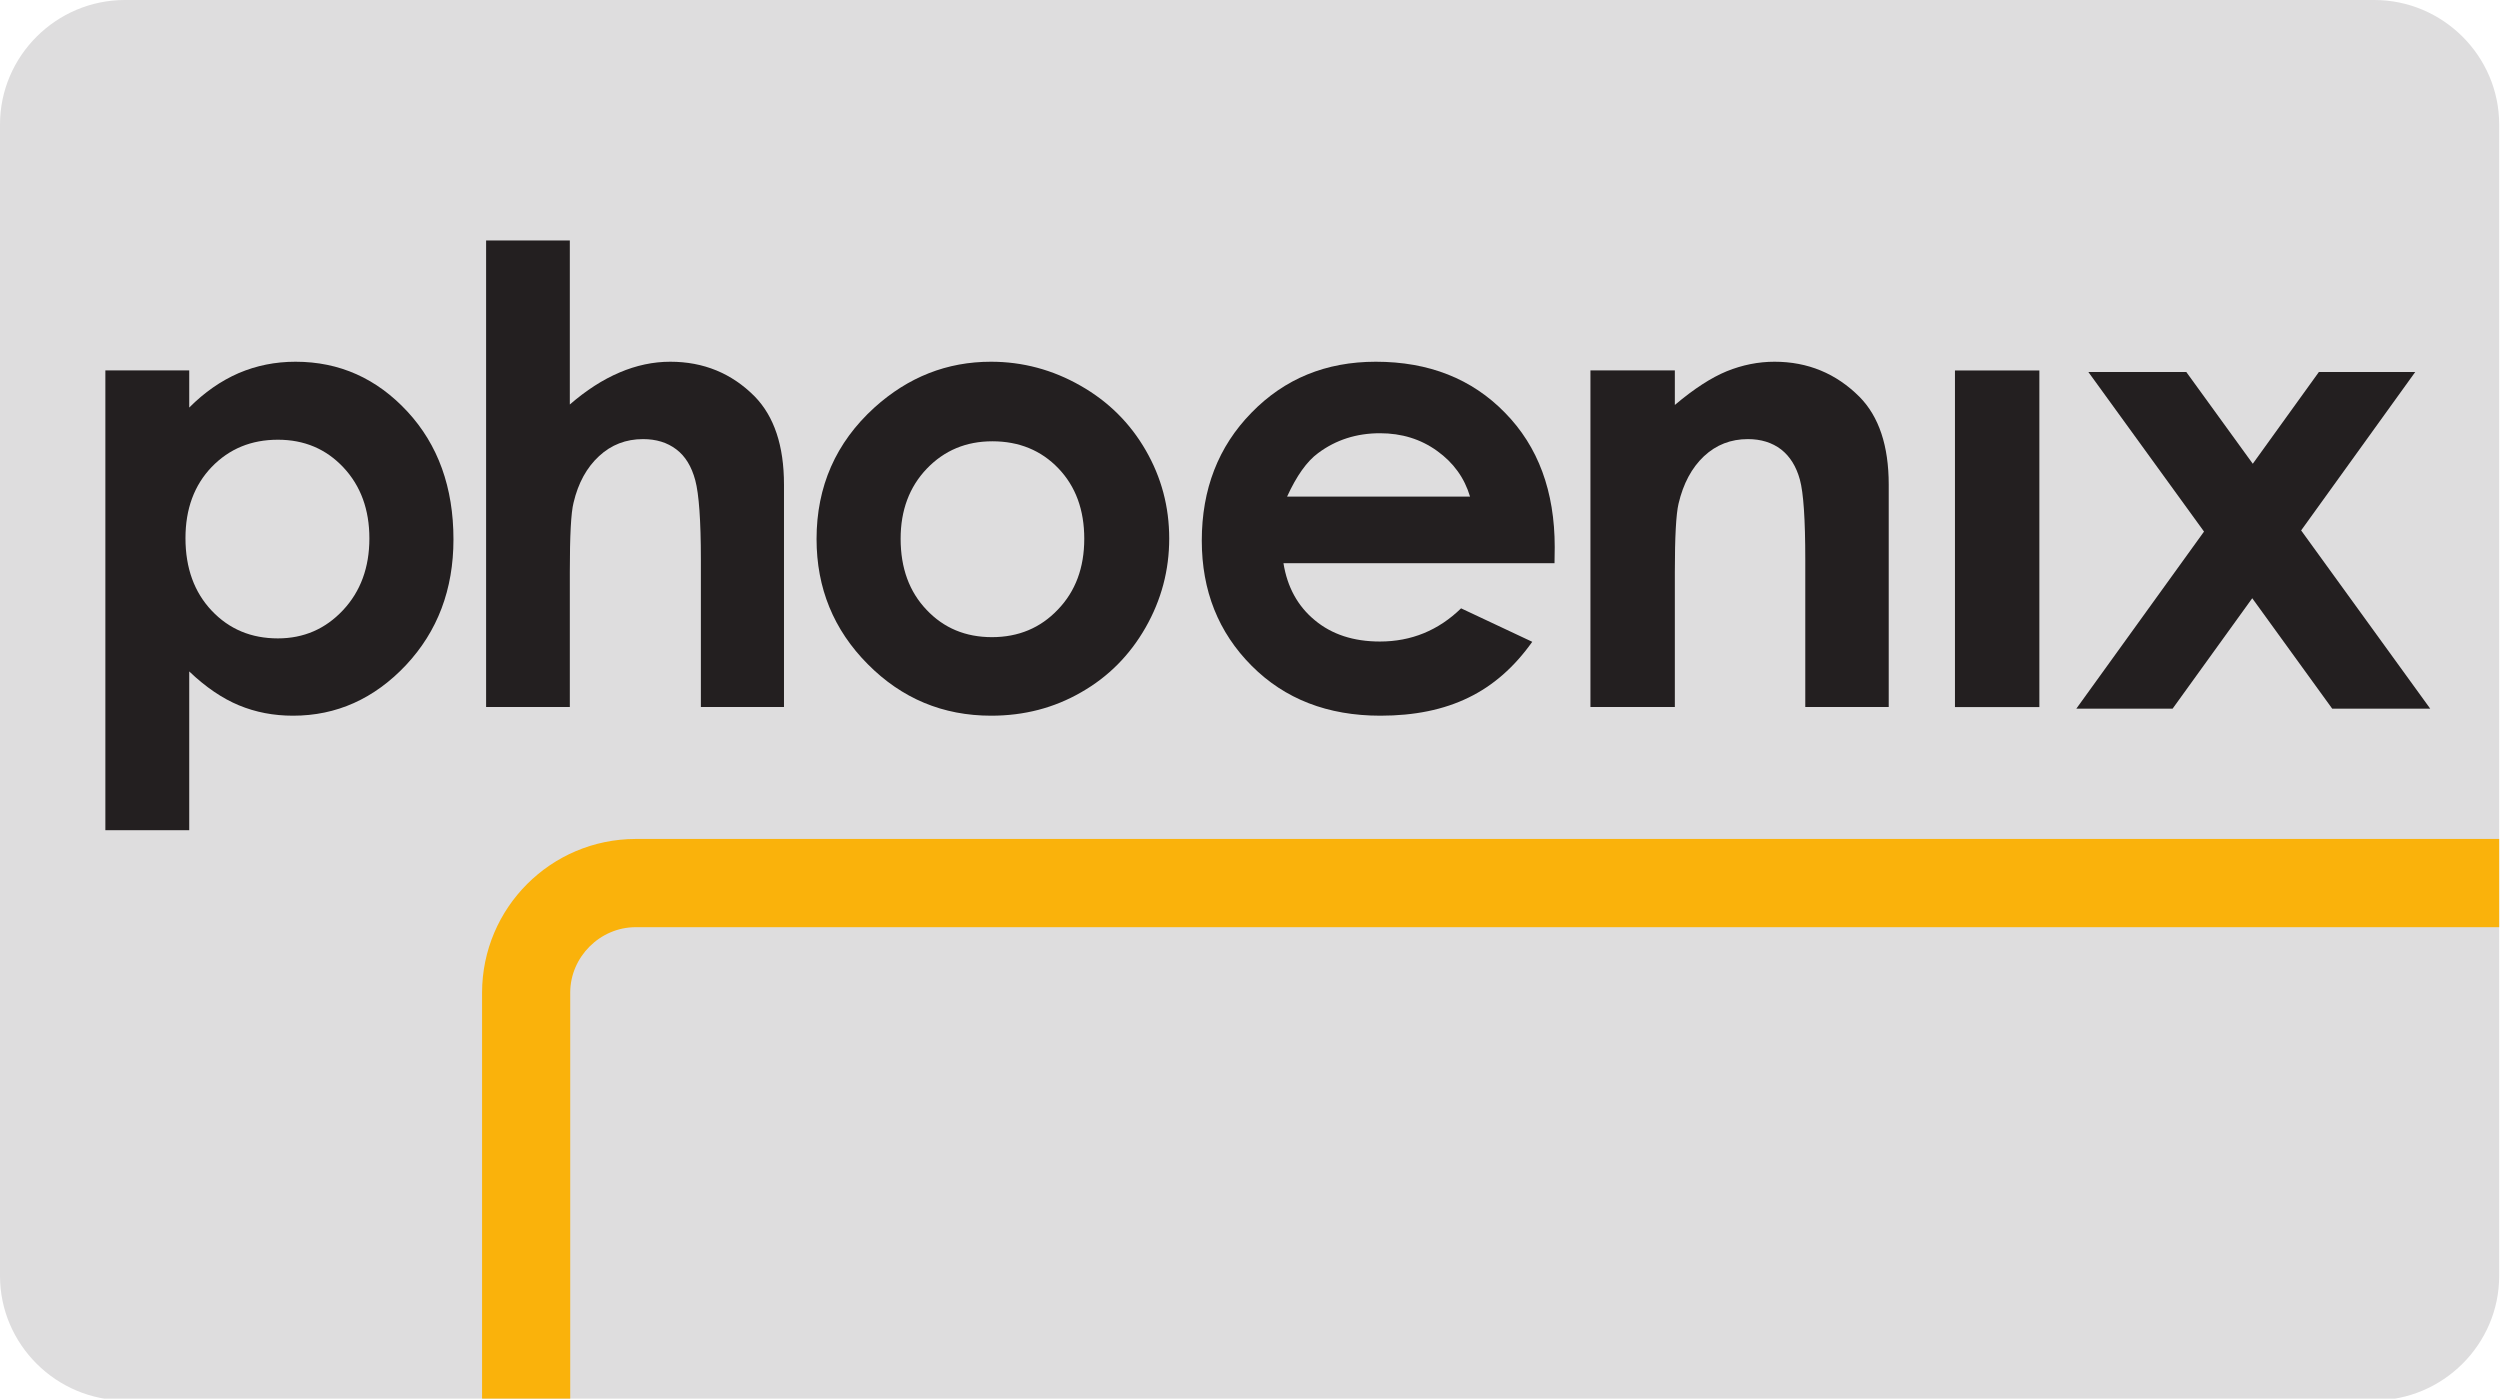 <?xml version="1.0" encoding="UTF-8" standalone="yes"?>
<svg xmlns="http://www.w3.org/2000/svg" xmlns:xlink="http://www.w3.org/1999/xlink" width="190.667px" height="106.667px" viewBox="0 0 143 80" version="1.1">
  <g id="surface1">
    <path style=" stroke:none;fill-rule:nonzero;fill:rgb(87.059%,86.667%,87.059%);fill-opacity:1;" d="M 142.953 72.984 C 142.953 76.898 139.73 80.102 135.805 80.102 L 7.148 80.102 C 3.219 80.102 0 76.898 0 72.984 L 0 7.121 C 0 3.203 3.219 0 7.148 0 L 135.805 0 C 139.73 0 142.953 3.203 142.953 7.121 Z M 142.953 72.984 "/>
    <path style=" stroke:none;fill-rule:nonzero;fill:rgb(98.039%,69.804%,4.314%);fill-opacity:1;" d="M 27.574 56.773 L 27.574 80.102 L 32.617 80.102 L 32.617 56.773 C 32.621 54.734 34.32 53.039 36.355 53.035 L 142.953 53.035 L 142.953 47.988 L 36.355 47.988 C 31.512 48 27.586 51.922 27.574 56.773 "/>
    <path style=" stroke:none;fill-rule:nonzero;fill:rgb(13.725%,12.157%,12.549%);fill-opacity:1;" d="M 15.895 25.152 C 14.371 25.152 13.113 25.672 12.109 26.711 C 11.113 27.75 10.609 29.105 10.609 30.781 C 10.609 32.496 11.113 33.875 12.109 34.93 C 13.113 35.992 14.371 36.516 15.895 36.516 C 17.371 36.516 18.613 35.977 19.617 34.906 C 20.625 33.832 21.129 32.457 21.129 30.797 C 21.129 29.148 20.633 27.793 19.645 26.738 C 18.652 25.68 17.406 25.152 15.895 25.152 M 10.824 21.188 L 10.824 23.312 C 11.695 22.438 12.637 21.785 13.648 21.344 C 14.664 20.91 15.746 20.691 16.902 20.691 C 19.418 20.691 21.547 21.645 23.305 23.543 C 25.059 25.441 25.938 27.879 25.938 30.852 C 25.938 33.719 25.031 36.113 23.219 38.047 C 21.402 39.973 19.246 40.938 16.762 40.938 C 15.652 40.938 14.625 40.742 13.668 40.344 C 12.715 39.949 11.766 39.305 10.824 38.406 L 10.824 47.488 L 6.027 47.488 L 6.027 21.188 Z M 10.824 21.188 "/>
    <path style=" stroke:none;fill-rule:nonzero;fill:rgb(13.725%,12.157%,12.549%);fill-opacity:1;" d="M 27.805 13.754 L 32.594 13.754 L 32.594 23.137 C 33.531 22.324 34.484 21.711 35.441 21.305 C 36.395 20.898 37.363 20.691 38.34 20.691 C 40.246 20.691 41.855 21.355 43.164 22.672 C 44.285 23.82 44.844 25.5 44.844 27.719 L 44.844 40.441 L 40.09 40.441 L 40.09 32.004 C 40.09 29.773 39.98 28.262 39.77 27.473 C 39.559 26.684 39.199 26.09 38.684 25.703 C 38.168 25.312 37.539 25.117 36.781 25.117 C 35.805 25.117 34.965 25.441 34.266 26.09 C 33.562 26.738 33.074 27.625 32.809 28.746 C 32.66 29.324 32.594 30.645 32.594 32.707 L 32.594 40.441 L 27.805 40.441 Z M 27.805 13.754 "/>
    <path style=" stroke:none;fill-rule:nonzero;fill:rgb(13.725%,12.157%,12.549%);fill-opacity:1;" d="M 56.762 25.242 C 55.258 25.242 54.012 25.766 53.012 26.809 C 52.016 27.852 51.516 29.188 51.516 30.816 C 51.516 32.496 52.012 33.848 53 34.883 C 53.984 35.926 55.23 36.445 56.738 36.445 C 58.25 36.445 59.512 35.922 60.512 34.867 C 61.52 33.82 62.02 32.473 62.02 30.816 C 62.02 29.164 61.527 27.82 60.539 26.789 C 59.555 25.762 58.293 25.242 56.762 25.242 M 56.684 20.691 C 58.492 20.691 60.207 21.148 61.801 22.059 C 63.398 22.965 64.637 24.199 65.535 25.754 C 66.434 27.312 66.879 28.992 66.879 30.801 C 66.879 32.617 66.43 34.312 65.527 35.895 C 64.625 37.473 63.402 38.711 61.844 39.598 C 60.289 40.496 58.574 40.938 56.695 40.938 C 53.938 40.938 51.586 39.957 49.637 37.992 C 47.684 36.027 46.707 33.641 46.707 30.832 C 46.707 27.824 47.812 25.316 50.012 23.316 C 51.949 21.566 54.168 20.691 56.684 20.691 "/>
    <path style=" stroke:none;fill-rule:nonzero;fill:rgb(13.725%,12.157%,12.549%);fill-opacity:1;" d="M 84.086 28.406 C 83.77 27.34 83.141 26.465 82.203 25.793 C 81.266 25.117 80.176 24.781 78.934 24.781 C 77.59 24.781 76.41 25.16 75.395 25.918 C 74.754 26.387 74.164 27.219 73.621 28.406 Z M 88.918 32.215 L 73.414 32.215 C 73.633 33.582 74.23 34.672 75.207 35.477 C 76.176 36.285 77.414 36.695 78.93 36.695 C 80.73 36.695 82.277 36.059 83.574 34.797 L 87.645 36.711 C 86.625 38.148 85.414 39.219 84 39.902 C 82.586 40.594 80.906 40.938 78.961 40.938 C 75.941 40.938 73.488 39.984 71.594 38.082 C 69.691 36.172 68.742 33.789 68.742 30.922 C 68.742 27.984 69.688 25.543 71.586 23.605 C 73.477 21.664 75.844 20.691 78.695 20.691 C 81.727 20.691 84.188 21.664 86.082 23.605 C 87.988 25.543 88.93 28.109 88.93 31.293 Z M 88.918 32.215 "/>
    <path style=" stroke:none;fill-rule:nonzero;fill:rgb(13.725%,12.157%,12.549%);fill-opacity:1;" d="M 90.973 21.188 L 95.801 21.188 L 95.801 23.164 C 96.895 22.238 97.887 21.598 98.773 21.234 C 99.664 20.875 100.57 20.691 101.504 20.691 C 103.406 20.691 105.027 21.363 106.359 22.695 C 107.477 23.824 108.035 25.504 108.035 27.719 L 108.035 40.441 L 103.262 40.441 L 103.262 32.008 C 103.262 29.715 103.16 28.188 102.953 27.434 C 102.746 26.68 102.387 26.105 101.879 25.707 C 101.367 25.316 100.73 25.117 99.98 25.117 C 99.004 25.117 98.168 25.441 97.465 26.098 C 96.77 26.754 96.281 27.66 96.012 28.812 C 95.871 29.414 95.801 30.715 95.801 32.719 L 95.801 40.441 L 90.973 40.441 Z M 90.973 21.188 "/>
    <path style=" stroke:none;fill-rule:nonzero;fill:rgb(13.725%,12.157%,12.549%);fill-opacity:1;" d="M 111.824 21.191 L 116.652 21.191 L 116.652 40.445 L 111.824 40.445 Z M 111.824 21.191 "/>
    <path style=" stroke:none;fill-rule:nonzero;fill:rgb(13.725%,12.157%,12.549%);fill-opacity:1;" d="M 119.453 21.277 L 125.055 21.277 L 128.859 26.527 L 132.641 21.277 L 138.152 21.277 L 131.625 30.34 L 139.008 40.535 L 133.402 40.535 L 128.828 34.219 L 124.273 40.535 L 118.766 40.535 L 126.07 30.406 Z M 119.453 21.277 "/>
  </g>
</svg>